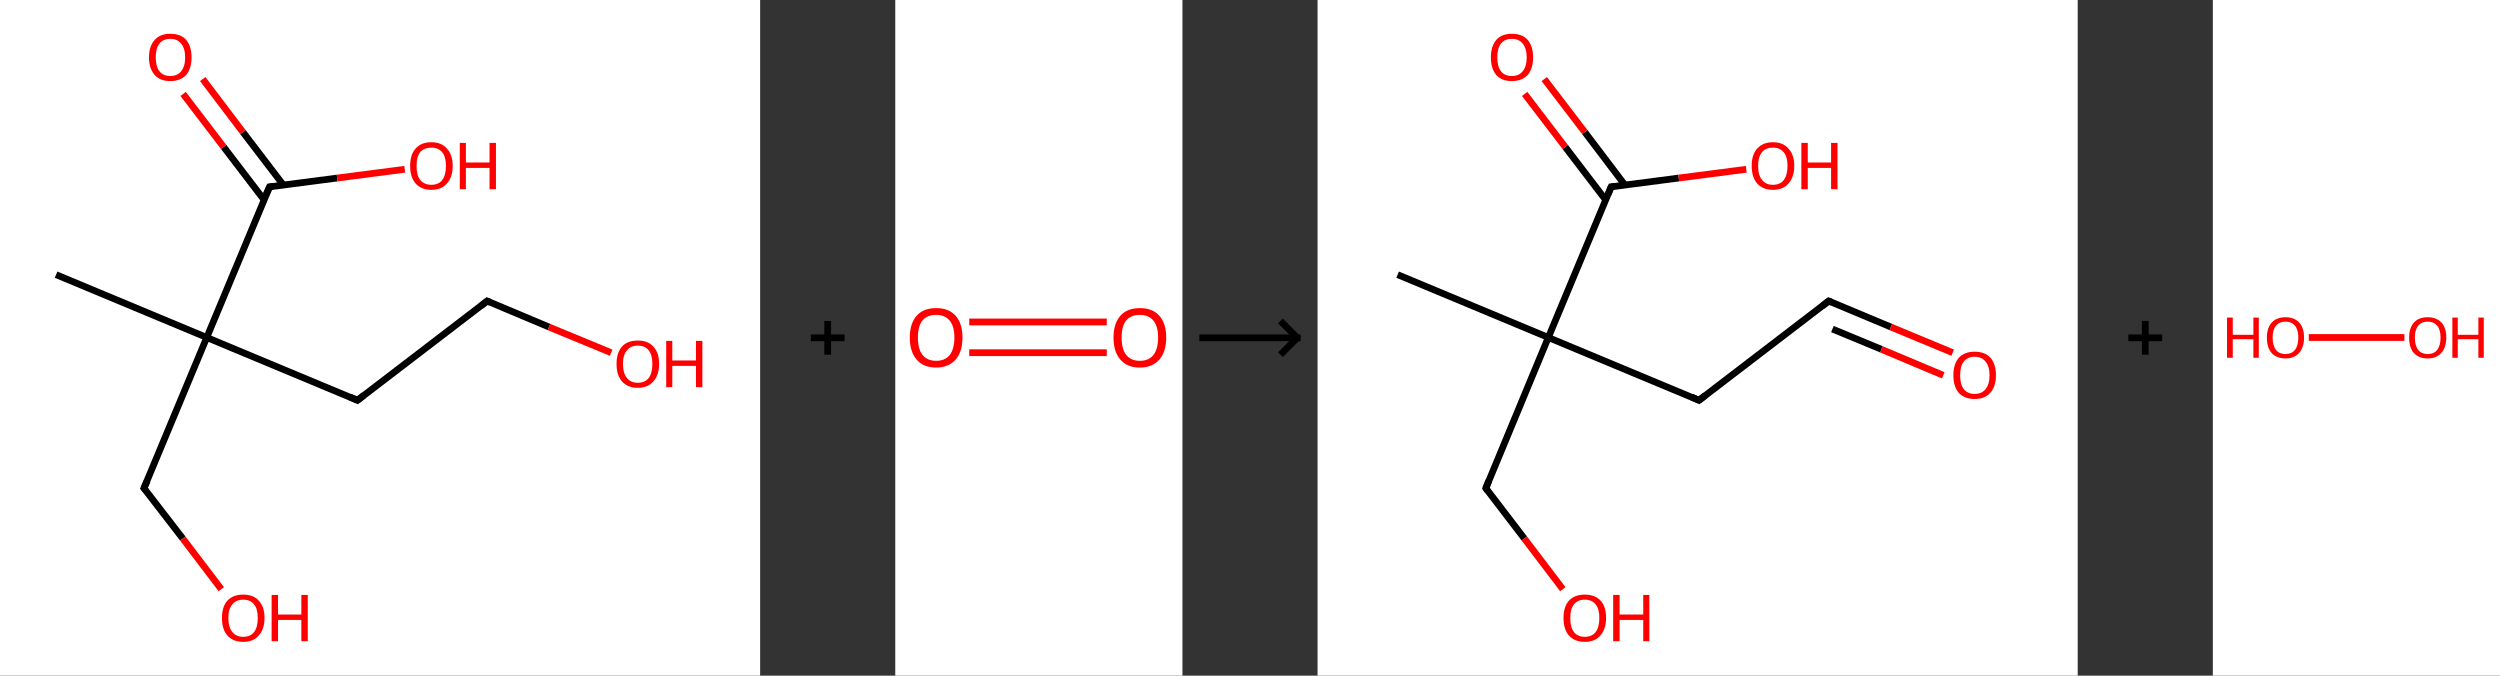 <?xml version='1.0' encoding='ASCII' standalone='yes'?>
<svg xmlns="http://www.w3.org/2000/svg" xmlns:xlink="http://www.w3.org/1999/xlink" version="1.1" width="740.0px" viewBox="0 0 740.0 200.0" height="200.0px">
  <rect x="0" y="0" width="740.0" height="200.0" fill="#333333" stroke="none"/>
  <g>
    <g transform="translate(0, 0) scale(1 1) "><!-- END OF HEADER -->
<rect style="opacity:1.0;fill:#FFFFFF;stroke:none" width="225.0" height="200.0" x="0.0" y="0.0"> </rect>
<path class="bond-0 atom-0 atom-1" d="M 16.6,81.3 L 61.2,99.9" style="fill:none;fill-rule:evenodd;stroke:#000000;stroke-width:2.0px;stroke-linecap:butt;stroke-linejoin:miter;stroke-opacity:1"/>
<path class="bond-1 atom-1 atom-2" d="M 61.2,99.9 L 42.6,144.5" style="fill:none;fill-rule:evenodd;stroke:#000000;stroke-width:2.0px;stroke-linecap:butt;stroke-linejoin:miter;stroke-opacity:1"/>
<path class="bond-2 atom-2 atom-3" d="M 42.6,144.5 L 54.1,159.4" style="fill:none;fill-rule:evenodd;stroke:#000000;stroke-width:2.0px;stroke-linecap:butt;stroke-linejoin:miter;stroke-opacity:1"/>
<path class="bond-2 atom-2 atom-3" d="M 54.1,159.4 L 65.5,174.4" style="fill:none;fill-rule:evenodd;stroke:#FF0000;stroke-width:2.0px;stroke-linecap:butt;stroke-linejoin:miter;stroke-opacity:1"/>
<path class="bond-3 atom-1 atom-4" d="M 61.2,99.9 L 105.8,118.5" style="fill:none;fill-rule:evenodd;stroke:#000000;stroke-width:2.0px;stroke-linecap:butt;stroke-linejoin:miter;stroke-opacity:1"/>
<path class="bond-4 atom-4 atom-5" d="M 105.8,118.5 L 144.2,89.1" style="fill:none;fill-rule:evenodd;stroke:#000000;stroke-width:2.0px;stroke-linecap:butt;stroke-linejoin:miter;stroke-opacity:1"/>
<path class="bond-5 atom-5 atom-6" d="M 144.2,89.1 L 162.5,96.8" style="fill:none;fill-rule:evenodd;stroke:#000000;stroke-width:2.0px;stroke-linecap:butt;stroke-linejoin:miter;stroke-opacity:1"/>
<path class="bond-5 atom-5 atom-6" d="M 162.5,96.8 L 180.9,104.4" style="fill:none;fill-rule:evenodd;stroke:#FF0000;stroke-width:2.0px;stroke-linecap:butt;stroke-linejoin:miter;stroke-opacity:1"/>
<path class="bond-6 atom-1 atom-7" d="M 61.2,99.9 L 79.8,55.3" style="fill:none;fill-rule:evenodd;stroke:#000000;stroke-width:2.0px;stroke-linecap:butt;stroke-linejoin:miter;stroke-opacity:1"/>
<path class="bond-7 atom-7 atom-8" d="M 83.9,54.8 L 71.9,39.1" style="fill:none;fill-rule:evenodd;stroke:#000000;stroke-width:2.0px;stroke-linecap:butt;stroke-linejoin:miter;stroke-opacity:1"/>
<path class="bond-7 atom-7 atom-8" d="M 71.9,39.1 L 60.0,23.4" style="fill:none;fill-rule:evenodd;stroke:#FF0000;stroke-width:2.0px;stroke-linecap:butt;stroke-linejoin:miter;stroke-opacity:1"/>
<path class="bond-7 atom-7 atom-8" d="M 78.2,59.2 L 66.2,43.5" style="fill:none;fill-rule:evenodd;stroke:#000000;stroke-width:2.0px;stroke-linecap:butt;stroke-linejoin:miter;stroke-opacity:1"/>
<path class="bond-7 atom-7 atom-8" d="M 66.2,43.5 L 54.2,27.8" style="fill:none;fill-rule:evenodd;stroke:#FF0000;stroke-width:2.0px;stroke-linecap:butt;stroke-linejoin:miter;stroke-opacity:1"/>
<path class="bond-8 atom-7 atom-9" d="M 79.8,55.3 L 99.8,52.7" style="fill:none;fill-rule:evenodd;stroke:#000000;stroke-width:2.0px;stroke-linecap:butt;stroke-linejoin:miter;stroke-opacity:1"/>
<path class="bond-8 atom-7 atom-9" d="M 99.8,52.7 L 119.8,50.1" style="fill:none;fill-rule:evenodd;stroke:#FF0000;stroke-width:2.0px;stroke-linecap:butt;stroke-linejoin:miter;stroke-opacity:1"/>
<path d="M 43.6,142.3 L 42.6,144.5 L 43.2,145.2" style="fill:none;stroke:#000000;stroke-width:2.0px;stroke-linecap:butt;stroke-linejoin:miter;stroke-opacity:1;"/>
<path d="M 103.6,117.5 L 105.8,118.5 L 107.7,117.0" style="fill:none;stroke:#000000;stroke-width:2.0px;stroke-linecap:butt;stroke-linejoin:miter;stroke-opacity:1;"/>
<path d="M 142.3,90.6 L 144.2,89.1 L 145.1,89.5" style="fill:none;stroke:#000000;stroke-width:2.0px;stroke-linecap:butt;stroke-linejoin:miter;stroke-opacity:1;"/>
<path d="M 78.8,57.5 L 79.8,55.3 L 80.8,55.2" style="fill:none;stroke:#000000;stroke-width:2.0px;stroke-linecap:butt;stroke-linejoin:miter;stroke-opacity:1;"/>
<path class="atom-3" d="M 65.7 182.9 Q 65.7 179.6, 67.3 177.8 Q 69.0 176.0, 72.0 176.0 Q 75.0 176.0, 76.6 177.8 Q 78.3 179.6, 78.3 182.9 Q 78.3 186.2, 76.6 188.1 Q 75.0 190.0, 72.0 190.0 Q 69.0 190.0, 67.3 188.1 Q 65.7 186.3, 65.7 182.9 M 72.0 188.5 Q 74.1 188.5, 75.2 187.1 Q 76.3 185.7, 76.3 182.9 Q 76.3 180.2, 75.2 178.9 Q 74.1 177.5, 72.0 177.5 Q 69.9 177.5, 68.8 178.9 Q 67.6 180.2, 67.6 182.9 Q 67.6 185.7, 68.8 187.1 Q 69.9 188.5, 72.0 188.5 " fill="#FF0000"/>
<path class="atom-3" d="M 80.4 176.1 L 82.3 176.1 L 82.3 181.9 L 89.2 181.9 L 89.2 176.1 L 91.1 176.1 L 91.1 189.8 L 89.2 189.8 L 89.2 183.5 L 82.3 183.5 L 82.3 189.8 L 80.4 189.8 L 80.4 176.1 " fill="#FF0000"/>
<path class="atom-6" d="M 182.5 107.7 Q 182.5 104.4, 184.1 102.6 Q 185.7 100.8, 188.8 100.8 Q 191.8 100.8, 193.4 102.6 Q 195.1 104.4, 195.1 107.7 Q 195.1 111.0, 193.4 112.9 Q 191.8 114.8, 188.8 114.8 Q 185.8 114.8, 184.1 112.9 Q 182.5 111.1, 182.5 107.7 M 188.8 113.3 Q 190.9 113.3, 192.0 111.9 Q 193.1 110.5, 193.1 107.7 Q 193.1 105.0, 192.0 103.7 Q 190.9 102.3, 188.8 102.3 Q 186.7 102.3, 185.6 103.7 Q 184.4 105.0, 184.4 107.7 Q 184.4 110.5, 185.6 111.9 Q 186.7 113.3, 188.8 113.3 " fill="#FF0000"/>
<path class="atom-6" d="M 197.2 100.9 L 199.0 100.9 L 199.0 106.7 L 206.0 106.7 L 206.0 100.9 L 207.9 100.9 L 207.9 114.6 L 206.0 114.6 L 206.0 108.3 L 199.0 108.3 L 199.0 114.6 L 197.2 114.6 L 197.2 100.9 " fill="#FF0000"/>
<path class="atom-8" d="M 44.1 17.0 Q 44.1 13.7, 45.8 11.8 Q 47.4 10.0, 50.4 10.0 Q 53.5 10.0, 55.1 11.8 Q 56.7 13.7, 56.7 17.0 Q 56.7 20.3, 55.1 22.2 Q 53.4 24.0, 50.4 24.0 Q 47.4 24.0, 45.8 22.2 Q 44.1 20.3, 44.1 17.0 M 50.4 22.5 Q 52.5 22.5, 53.6 21.1 Q 54.8 19.7, 54.8 17.0 Q 54.8 14.3, 53.6 12.9 Q 52.5 11.5, 50.4 11.5 Q 48.3 11.5, 47.2 12.9 Q 46.1 14.3, 46.1 17.0 Q 46.1 19.7, 47.2 21.1 Q 48.3 22.5, 50.4 22.5 " fill="#FF0000"/>
<path class="atom-9" d="M 121.4 49.1 Q 121.4 45.8, 123.0 44.0 Q 124.6 42.1, 127.7 42.1 Q 130.7 42.1, 132.3 44.0 Q 134.0 45.8, 134.0 49.1 Q 134.0 52.4, 132.3 54.3 Q 130.7 56.2, 127.7 56.2 Q 124.7 56.2, 123.0 54.3 Q 121.4 52.4, 121.4 49.1 M 127.7 54.7 Q 129.8 54.7, 130.9 53.3 Q 132.0 51.8, 132.0 49.1 Q 132.0 46.4, 130.9 45.1 Q 129.8 43.7, 127.7 43.7 Q 125.6 43.7, 124.4 45.0 Q 123.3 46.4, 123.3 49.1 Q 123.3 51.9, 124.4 53.3 Q 125.6 54.7, 127.7 54.7 " fill="#FF0000"/>
<path class="atom-9" d="M 136.1 42.3 L 137.9 42.3 L 137.9 48.1 L 144.9 48.1 L 144.9 42.3 L 146.8 42.3 L 146.8 56.0 L 144.9 56.0 L 144.9 49.7 L 137.9 49.7 L 137.9 56.0 L 136.1 56.0 L 136.1 42.3 " fill="#FF0000"/>
</g>
    <g transform="translate(225.0, 0) scale(1 1) "><line x1="15" y1="100" x2="25" y2="100" style="stroke:rgb(0,0,0);stroke-width:2"/>
  <line x1="20" y1="95" x2="20" y2="105" style="stroke:rgb(0,0,0);stroke-width:2"/>
</g>
    <g transform="translate(265.0, 0) scale(1 1) "><!-- END OF HEADER -->
<rect style="opacity:1.0;fill:#FFFFFF;stroke:none" width="85.0" height="200.0" x="0.0" y="0.0"> </rect>
<path class="bond-0 atom-0 atom-1" d="M 21.9,95.3 L 62.6,95.3" style="fill:none;fill-rule:evenodd;stroke:#FF0000;stroke-width:2.0px;stroke-linecap:butt;stroke-linejoin:miter;stroke-opacity:1"/>
<path class="bond-0 atom-0 atom-1" d="M 21.9,104.4 L 62.6,104.4" style="fill:none;fill-rule:evenodd;stroke:#FF0000;stroke-width:2.0px;stroke-linecap:butt;stroke-linejoin:miter;stroke-opacity:1"/>
<path class="atom-0" d="M 4.3 99.9 Q 4.3 95.8, 6.3 93.5 Q 8.3 91.2, 12.1 91.2 Q 15.9 91.2, 17.9 93.5 Q 19.9 95.8, 19.9 99.9 Q 19.9 104.1, 17.9 106.4 Q 15.8 108.8, 12.1 108.8 Q 8.3 108.8, 6.3 106.4 Q 4.3 104.1, 4.3 99.9 M 12.1 106.8 Q 14.7 106.8, 16.1 105.1 Q 17.5 103.3, 17.5 99.9 Q 17.5 96.6, 16.1 94.9 Q 14.7 93.2, 12.1 93.2 Q 9.5 93.2, 8.1 94.8 Q 6.7 96.5, 6.7 99.9 Q 6.7 103.4, 8.1 105.1 Q 9.5 106.8, 12.1 106.8 " fill="#FF0000"/>
<path class="atom-1" d="M 64.6 99.9 Q 64.6 95.8, 66.6 93.5 Q 68.6 91.2, 72.4 91.2 Q 76.2 91.2, 78.2 93.5 Q 80.2 95.8, 80.2 99.9 Q 80.2 104.1, 78.2 106.4 Q 76.1 108.8, 72.4 108.8 Q 68.6 108.8, 66.6 106.4 Q 64.6 104.1, 64.6 99.9 M 72.4 106.8 Q 75.0 106.8, 76.4 105.1 Q 77.8 103.3, 77.8 99.9 Q 77.8 96.6, 76.4 94.9 Q 75.0 93.2, 72.4 93.2 Q 69.8 93.2, 68.4 94.8 Q 67.0 96.5, 67.0 99.9 Q 67.0 103.4, 68.4 105.1 Q 69.8 106.8, 72.4 106.8 " fill="#FF0000"/>
</g>
    <g transform="translate(350.0, 0) scale(1 1) "><line x1="5" y1="100" x2="35" y2="100" style="stroke:rgb(0,0,0);stroke-width:2"/>
  <line x1="34" y1="100" x2="29" y2="95" style="stroke:rgb(0,0,0);stroke-width:2"/>
  <line x1="34" y1="100" x2="29" y2="105" style="stroke:rgb(0,0,0);stroke-width:2"/>
</g>
    <g transform="translate(390.0, 0) scale(1 1) "><!-- END OF HEADER -->
<rect style="opacity:1.0;fill:#FFFFFF;stroke:none" width="225.0" height="200.0" x="0.0" y="0.0"> </rect>
<path class="bond-0 atom-0 atom-1" d="M 23.7,81.3 L 68.3,99.9" style="fill:none;fill-rule:evenodd;stroke:#000000;stroke-width:2.0px;stroke-linecap:butt;stroke-linejoin:miter;stroke-opacity:1"/>
<path class="bond-1 atom-1 atom-2" d="M 68.3,99.9 L 49.8,144.5" style="fill:none;fill-rule:evenodd;stroke:#000000;stroke-width:2.0px;stroke-linecap:butt;stroke-linejoin:miter;stroke-opacity:1"/>
<path class="bond-2 atom-2 atom-3" d="M 49.8,144.5 L 61.2,159.4" style="fill:none;fill-rule:evenodd;stroke:#000000;stroke-width:2.0px;stroke-linecap:butt;stroke-linejoin:miter;stroke-opacity:1"/>
<path class="bond-2 atom-2 atom-3" d="M 61.2,159.4 L 72.6,174.4" style="fill:none;fill-rule:evenodd;stroke:#FF0000;stroke-width:2.0px;stroke-linecap:butt;stroke-linejoin:miter;stroke-opacity:1"/>
<path class="bond-3 atom-1 atom-4" d="M 68.3,99.9 L 112.9,118.5" style="fill:none;fill-rule:evenodd;stroke:#000000;stroke-width:2.0px;stroke-linecap:butt;stroke-linejoin:miter;stroke-opacity:1"/>
<path class="bond-4 atom-4 atom-5" d="M 112.9,118.5 L 151.3,89.1" style="fill:none;fill-rule:evenodd;stroke:#000000;stroke-width:2.0px;stroke-linecap:butt;stroke-linejoin:miter;stroke-opacity:1"/>
<path class="bond-5 atom-5 atom-6" d="M 151.3,89.1 L 169.7,96.8" style="fill:none;fill-rule:evenodd;stroke:#000000;stroke-width:2.0px;stroke-linecap:butt;stroke-linejoin:miter;stroke-opacity:1"/>
<path class="bond-5 atom-5 atom-6" d="M 169.7,96.8 L 188.0,104.4" style="fill:none;fill-rule:evenodd;stroke:#FF0000;stroke-width:2.0px;stroke-linecap:butt;stroke-linejoin:miter;stroke-opacity:1"/>
<path class="bond-5 atom-5 atom-6" d="M 152.4,97.4 L 166.9,103.4" style="fill:none;fill-rule:evenodd;stroke:#000000;stroke-width:2.0px;stroke-linecap:butt;stroke-linejoin:miter;stroke-opacity:1"/>
<path class="bond-5 atom-5 atom-6" d="M 166.9,103.4 L 185.2,111.1" style="fill:none;fill-rule:evenodd;stroke:#FF0000;stroke-width:2.0px;stroke-linecap:butt;stroke-linejoin:miter;stroke-opacity:1"/>
<path class="bond-6 atom-1 atom-7" d="M 68.3,99.9 L 86.9,55.3" style="fill:none;fill-rule:evenodd;stroke:#000000;stroke-width:2.0px;stroke-linecap:butt;stroke-linejoin:miter;stroke-opacity:1"/>
<path class="bond-7 atom-7 atom-8" d="M 91.0,54.8 L 79.1,39.1" style="fill:none;fill-rule:evenodd;stroke:#000000;stroke-width:2.0px;stroke-linecap:butt;stroke-linejoin:miter;stroke-opacity:1"/>
<path class="bond-7 atom-7 atom-8" d="M 79.1,39.1 L 67.1,23.4" style="fill:none;fill-rule:evenodd;stroke:#FF0000;stroke-width:2.0px;stroke-linecap:butt;stroke-linejoin:miter;stroke-opacity:1"/>
<path class="bond-7 atom-7 atom-8" d="M 85.3,59.2 L 73.3,43.5" style="fill:none;fill-rule:evenodd;stroke:#000000;stroke-width:2.0px;stroke-linecap:butt;stroke-linejoin:miter;stroke-opacity:1"/>
<path class="bond-7 atom-7 atom-8" d="M 73.3,43.5 L 61.3,27.8" style="fill:none;fill-rule:evenodd;stroke:#FF0000;stroke-width:2.0px;stroke-linecap:butt;stroke-linejoin:miter;stroke-opacity:1"/>
<path class="bond-8 atom-7 atom-9" d="M 86.9,55.3 L 106.9,52.7" style="fill:none;fill-rule:evenodd;stroke:#000000;stroke-width:2.0px;stroke-linecap:butt;stroke-linejoin:miter;stroke-opacity:1"/>
<path class="bond-8 atom-7 atom-9" d="M 106.9,52.7 L 126.9,50.1" style="fill:none;fill-rule:evenodd;stroke:#FF0000;stroke-width:2.0px;stroke-linecap:butt;stroke-linejoin:miter;stroke-opacity:1"/>
<path d="M 50.7,142.3 L 49.8,144.5 L 50.3,145.2" style="fill:none;stroke:#000000;stroke-width:2.0px;stroke-linecap:butt;stroke-linejoin:miter;stroke-opacity:1;"/>
<path d="M 110.7,117.5 L 112.9,118.5 L 114.8,117.0" style="fill:none;stroke:#000000;stroke-width:2.0px;stroke-linecap:butt;stroke-linejoin:miter;stroke-opacity:1;"/>
<path d="M 149.4,90.6 L 151.3,89.1 L 152.2,89.5" style="fill:none;stroke:#000000;stroke-width:2.0px;stroke-linecap:butt;stroke-linejoin:miter;stroke-opacity:1;"/>
<path d="M 86.0,57.5 L 86.9,55.3 L 87.9,55.2" style="fill:none;stroke:#000000;stroke-width:2.0px;stroke-linecap:butt;stroke-linejoin:miter;stroke-opacity:1;"/>
<path class="atom-3" d="M 72.8 182.9 Q 72.8 179.6, 74.4 177.8 Q 76.1 176.0, 79.1 176.0 Q 82.1 176.0, 83.8 177.8 Q 85.4 179.6, 85.4 182.9 Q 85.4 186.2, 83.7 188.1 Q 82.1 190.0, 79.1 190.0 Q 76.1 190.0, 74.4 188.1 Q 72.8 186.3, 72.8 182.9 M 79.1 188.5 Q 81.2 188.5, 82.3 187.1 Q 83.4 185.7, 83.4 182.9 Q 83.4 180.2, 82.3 178.9 Q 81.2 177.5, 79.1 177.5 Q 77.0 177.5, 75.9 178.9 Q 74.8 180.2, 74.8 182.9 Q 74.8 185.7, 75.9 187.1 Q 77.0 188.5, 79.1 188.5 " fill="#FF0000"/>
<path class="atom-3" d="M 87.5 176.1 L 89.4 176.1 L 89.4 181.9 L 96.4 181.9 L 96.4 176.1 L 98.2 176.1 L 98.2 189.8 L 96.4 189.8 L 96.4 183.5 L 89.4 183.5 L 89.4 189.8 L 87.5 189.8 L 87.5 176.1 " fill="#FF0000"/>
<path class="atom-6" d="M 188.2 111.1 Q 188.2 107.8, 189.8 105.9 Q 191.5 104.1, 194.5 104.1 Q 197.5 104.1, 199.2 105.9 Q 200.8 107.8, 200.8 111.1 Q 200.8 114.4, 199.1 116.3 Q 197.5 118.1, 194.5 118.1 Q 191.5 118.1, 189.8 116.3 Q 188.2 114.4, 188.2 111.1 M 194.5 116.6 Q 196.6 116.6, 197.7 115.2 Q 198.9 113.8, 198.9 111.1 Q 198.9 108.4, 197.7 107.0 Q 196.6 105.6, 194.5 105.6 Q 192.4 105.6, 191.3 107.0 Q 190.2 108.4, 190.2 111.1 Q 190.2 113.8, 191.3 115.2 Q 192.4 116.6, 194.5 116.6 " fill="#FF0000"/>
<path class="atom-8" d="M 51.3 17.0 Q 51.3 13.7, 52.9 11.8 Q 54.5 10.0, 57.5 10.0 Q 60.6 10.0, 62.2 11.8 Q 63.8 13.7, 63.8 17.0 Q 63.8 20.3, 62.2 22.2 Q 60.5 24.0, 57.5 24.0 Q 54.5 24.0, 52.9 22.2 Q 51.3 20.3, 51.3 17.0 M 57.5 22.5 Q 59.6 22.5, 60.7 21.1 Q 61.9 19.7, 61.9 17.0 Q 61.9 14.3, 60.7 12.9 Q 59.6 11.5, 57.5 11.5 Q 55.4 11.5, 54.3 12.9 Q 53.2 14.3, 53.2 17.0 Q 53.2 19.7, 54.3 21.1 Q 55.4 22.5, 57.5 22.5 " fill="#FF0000"/>
<path class="atom-9" d="M 128.5 49.1 Q 128.5 45.8, 130.1 44.0 Q 131.8 42.1, 134.8 42.1 Q 137.8 42.1, 139.4 44.0 Q 141.1 45.8, 141.1 49.1 Q 141.1 52.4, 139.4 54.3 Q 137.8 56.2, 134.8 56.2 Q 131.8 56.2, 130.1 54.3 Q 128.5 52.4, 128.5 49.1 M 134.8 54.7 Q 136.9 54.7, 138.0 53.3 Q 139.1 51.8, 139.1 49.1 Q 139.1 46.4, 138.0 45.1 Q 136.9 43.7, 134.8 43.7 Q 132.7 43.7, 131.6 45.0 Q 130.4 46.4, 130.4 49.1 Q 130.4 51.9, 131.6 53.3 Q 132.7 54.7, 134.8 54.7 " fill="#FF0000"/>
<path class="atom-9" d="M 143.2 42.3 L 145.1 42.3 L 145.1 48.1 L 152.0 48.1 L 152.0 42.3 L 153.9 42.3 L 153.9 56.0 L 152.0 56.0 L 152.0 49.7 L 145.1 49.7 L 145.1 56.0 L 143.2 56.0 L 143.2 42.3 " fill="#FF0000"/>
</g>
    <g transform="translate(615.0, 0) scale(1 1) "><line x1="15" y1="100" x2="25" y2="100" style="stroke:rgb(0,0,0);stroke-width:2"/>
  <line x1="20" y1="95" x2="20" y2="105" style="stroke:rgb(0,0,0);stroke-width:2"/>
</g>
    <g transform="translate(655.0, 0) scale(1 1) "><!-- END OF HEADER -->
<rect style="opacity:1.0;fill:#FFFFFF;stroke:none" width="85.0" height="200.0" x="0.0" y="0.0"> </rect>
<path class="bond-0 atom-0 atom-1" d="M 28.4,99.9 L 56.7,99.9" style="fill:none;fill-rule:evenodd;stroke:#FF0000;stroke-width:2.0px;stroke-linecap:butt;stroke-linejoin:miter;stroke-opacity:1"/>
<path class="atom-0" d="M 4.2 94.0 L 5.9 94.0 L 5.9 99.1 L 12.0 99.1 L 12.0 94.0 L 13.6 94.0 L 13.6 105.9 L 12.0 105.9 L 12.0 100.4 L 5.9 100.4 L 5.9 105.9 L 4.2 105.9 L 4.2 94.0 " fill="#FF0000"/>
<path class="atom-0" d="M 16.0 99.9 Q 16.0 97.1, 17.4 95.5 Q 18.9 93.9, 21.5 93.9 Q 24.1 93.9, 25.6 95.5 Q 27.0 97.1, 27.0 99.9 Q 27.0 102.8, 25.5 104.5 Q 24.1 106.1, 21.5 106.1 Q 18.9 106.1, 17.4 104.5 Q 16.0 102.9, 16.0 99.9 M 21.5 104.8 Q 23.3 104.8, 24.3 103.6 Q 25.3 102.3, 25.3 99.9 Q 25.3 97.6, 24.3 96.4 Q 23.3 95.2, 21.5 95.2 Q 19.7 95.2, 18.7 96.4 Q 17.7 97.6, 17.7 99.9 Q 17.7 102.3, 18.7 103.6 Q 19.7 104.8, 21.5 104.8 " fill="#FF0000"/>
<path class="atom-1" d="M 58.1 99.9 Q 58.1 97.1, 59.5 95.5 Q 60.9 93.9, 63.6 93.9 Q 66.2 93.9, 67.7 95.5 Q 69.1 97.1, 69.1 99.9 Q 69.1 102.8, 67.6 104.5 Q 66.2 106.1, 63.6 106.1 Q 61.0 106.1, 59.5 104.5 Q 58.1 102.9, 58.1 99.9 M 63.6 104.8 Q 65.4 104.8, 66.4 103.6 Q 67.4 102.3, 67.4 99.9 Q 67.4 97.6, 66.4 96.4 Q 65.4 95.2, 63.6 95.2 Q 61.8 95.2, 60.8 96.4 Q 59.8 97.6, 59.8 99.9 Q 59.8 102.3, 60.8 103.6 Q 61.8 104.8, 63.6 104.8 " fill="#FF0000"/>
<path class="atom-1" d="M 70.9 94.0 L 72.5 94.0 L 72.5 99.1 L 78.6 99.1 L 78.6 94.0 L 80.2 94.0 L 80.2 105.9 L 78.6 105.9 L 78.6 100.4 L 72.5 100.4 L 72.5 105.9 L 70.9 105.9 L 70.9 94.0 " fill="#FF0000"/>
</g>
  </g>
</svg>
